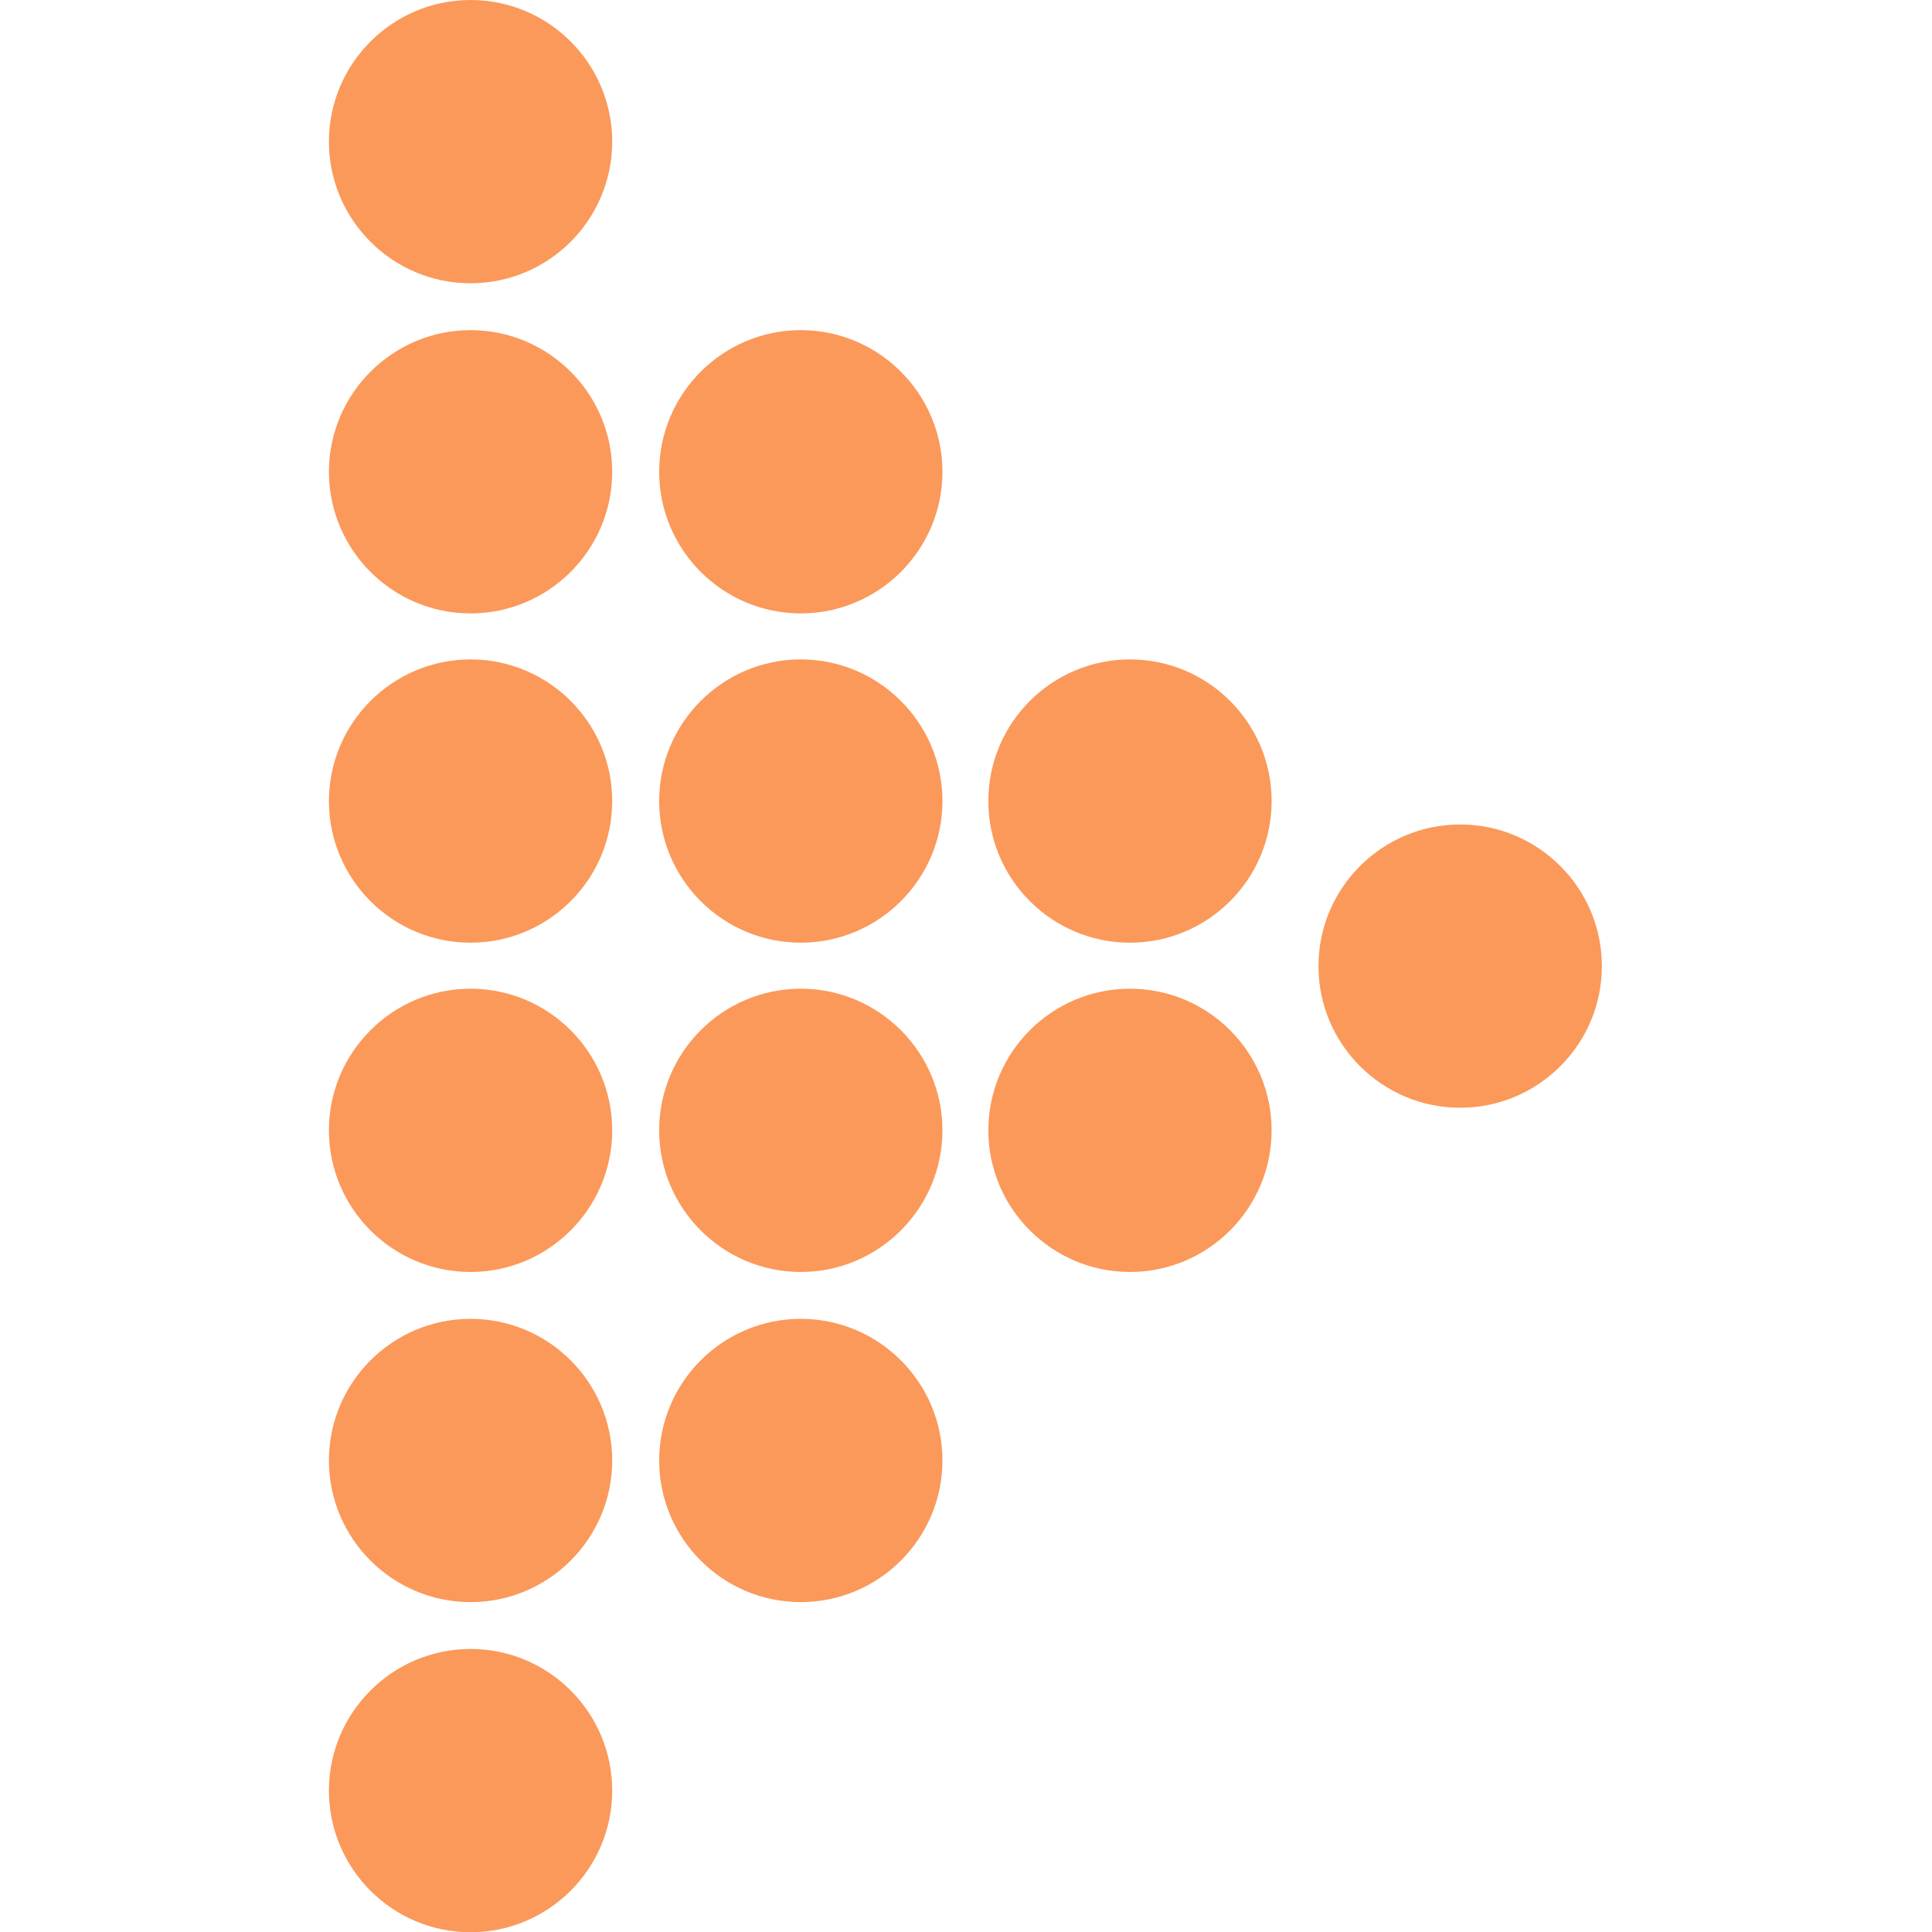 <svg width="16" height="16" viewBox="0 0 16 16" fill="none" xmlns="http://www.w3.org/2000/svg">
<g clip-path="url(#clip0_1657_1099)">
<path d="M6.632 5.461C7.278 5.461 7.805 5.987 7.805 6.634C7.805 7.281 7.278 7.807 6.632 7.807C5.985 7.807 5.459 7.281 5.459 6.634C5.459 5.987 5.985 5.461 6.632 5.461Z" fill="#FB995A"/>
<path d="M3.897 13.656C4.544 13.656 5.07 14.182 5.07 14.829C5.07 15.476 4.544 16.002 3.897 16.002C3.25 16.002 2.724 15.476 2.724 14.829C2.724 14.182 3.251 13.656 3.897 13.656Z" fill="#FB995A"/>
<path d="M6.632 2.734C7.278 2.734 7.805 3.261 7.805 3.907C7.805 4.554 7.278 5.08 6.632 5.08C5.985 5.08 5.459 4.554 5.459 3.907C5.459 3.261 5.985 2.734 6.632 2.734Z" fill="#FB995A"/>
<path d="M6.632 8.188C7.278 8.188 7.805 8.714 7.805 9.361C7.805 10.007 7.278 10.534 6.632 10.534C5.985 10.534 5.459 10.007 5.459 9.361C5.459 8.714 5.985 8.188 6.632 8.188Z" fill="#FB995A"/>
<path d="M6.632 10.922C7.278 10.922 7.805 11.448 7.805 12.095C7.805 12.742 7.278 13.268 6.632 13.268C5.985 13.268 5.459 12.742 5.459 12.095C5.459 11.448 5.985 10.922 6.632 10.922Z" fill="#FB995A"/>
<path d="M3.897 10.922C4.544 10.922 5.07 11.448 5.07 12.095C5.07 12.742 4.544 13.268 3.897 13.268C3.25 13.268 2.724 12.742 2.724 12.095C2.724 11.448 3.251 10.922 3.897 10.922Z" fill="#FB995A"/>
<path d="M13.266 8.001C13.266 8.648 12.739 9.174 12.093 9.174C11.446 9.174 10.919 8.648 10.919 8.001C10.919 7.354 11.446 6.828 12.093 6.828C12.739 6.828 13.266 7.354 13.266 8.001Z" fill="#FB995A"/>
<path d="M9.358 5.461C10.005 5.461 10.531 5.987 10.531 6.634C10.531 7.281 10.005 7.807 9.358 7.807C8.711 7.807 8.185 7.281 8.185 6.634C8.185 5.987 8.711 5.461 9.358 5.461Z" fill="#FB995A"/>
<path d="M9.358 8.188C10.005 8.188 10.531 8.714 10.531 9.361C10.531 10.007 10.005 10.534 9.358 10.534C8.711 10.534 8.185 10.007 8.185 9.361C8.185 8.714 8.711 8.188 9.358 8.188Z" fill="#FB995A"/>
<path d="M3.897 8.188C4.544 8.188 5.07 8.714 5.07 9.361C5.07 10.007 4.544 10.534 3.897 10.534C3.25 10.534 2.724 10.007 2.724 9.361C2.724 8.714 3.251 8.188 3.897 8.188Z" fill="#FB995A"/>
<path d="M3.897 5.461C4.544 5.461 5.07 5.987 5.07 6.634C5.07 7.281 4.544 7.807 3.897 7.807C3.25 7.807 2.724 7.281 2.724 6.634C2.724 5.987 3.251 5.461 3.897 5.461Z" fill="#FB995A"/>
<path d="M3.897 2.734C4.544 2.734 5.07 3.261 5.07 3.907C5.07 4.554 4.544 5.08 3.897 5.08C3.25 5.08 2.724 4.554 2.724 3.907C2.724 3.261 3.251 2.734 3.897 2.734Z" fill="#FB995A"/>
<path d="M3.897 0C4.544 0 5.07 0.526 5.07 1.173C5.07 1.82 4.544 2.346 3.897 2.346C3.25 2.346 2.724 1.82 2.724 1.173C2.724 0.526 3.251 0 3.897 0Z" fill="#FB995A"/>
</g>
<defs>
<clipPath id="clip0_1657_1099">
<rect width="16" height="16" fill="white" transform="matrix(-1 0 0 1 16 0)"/>
</clipPath>
</defs>
</svg>
